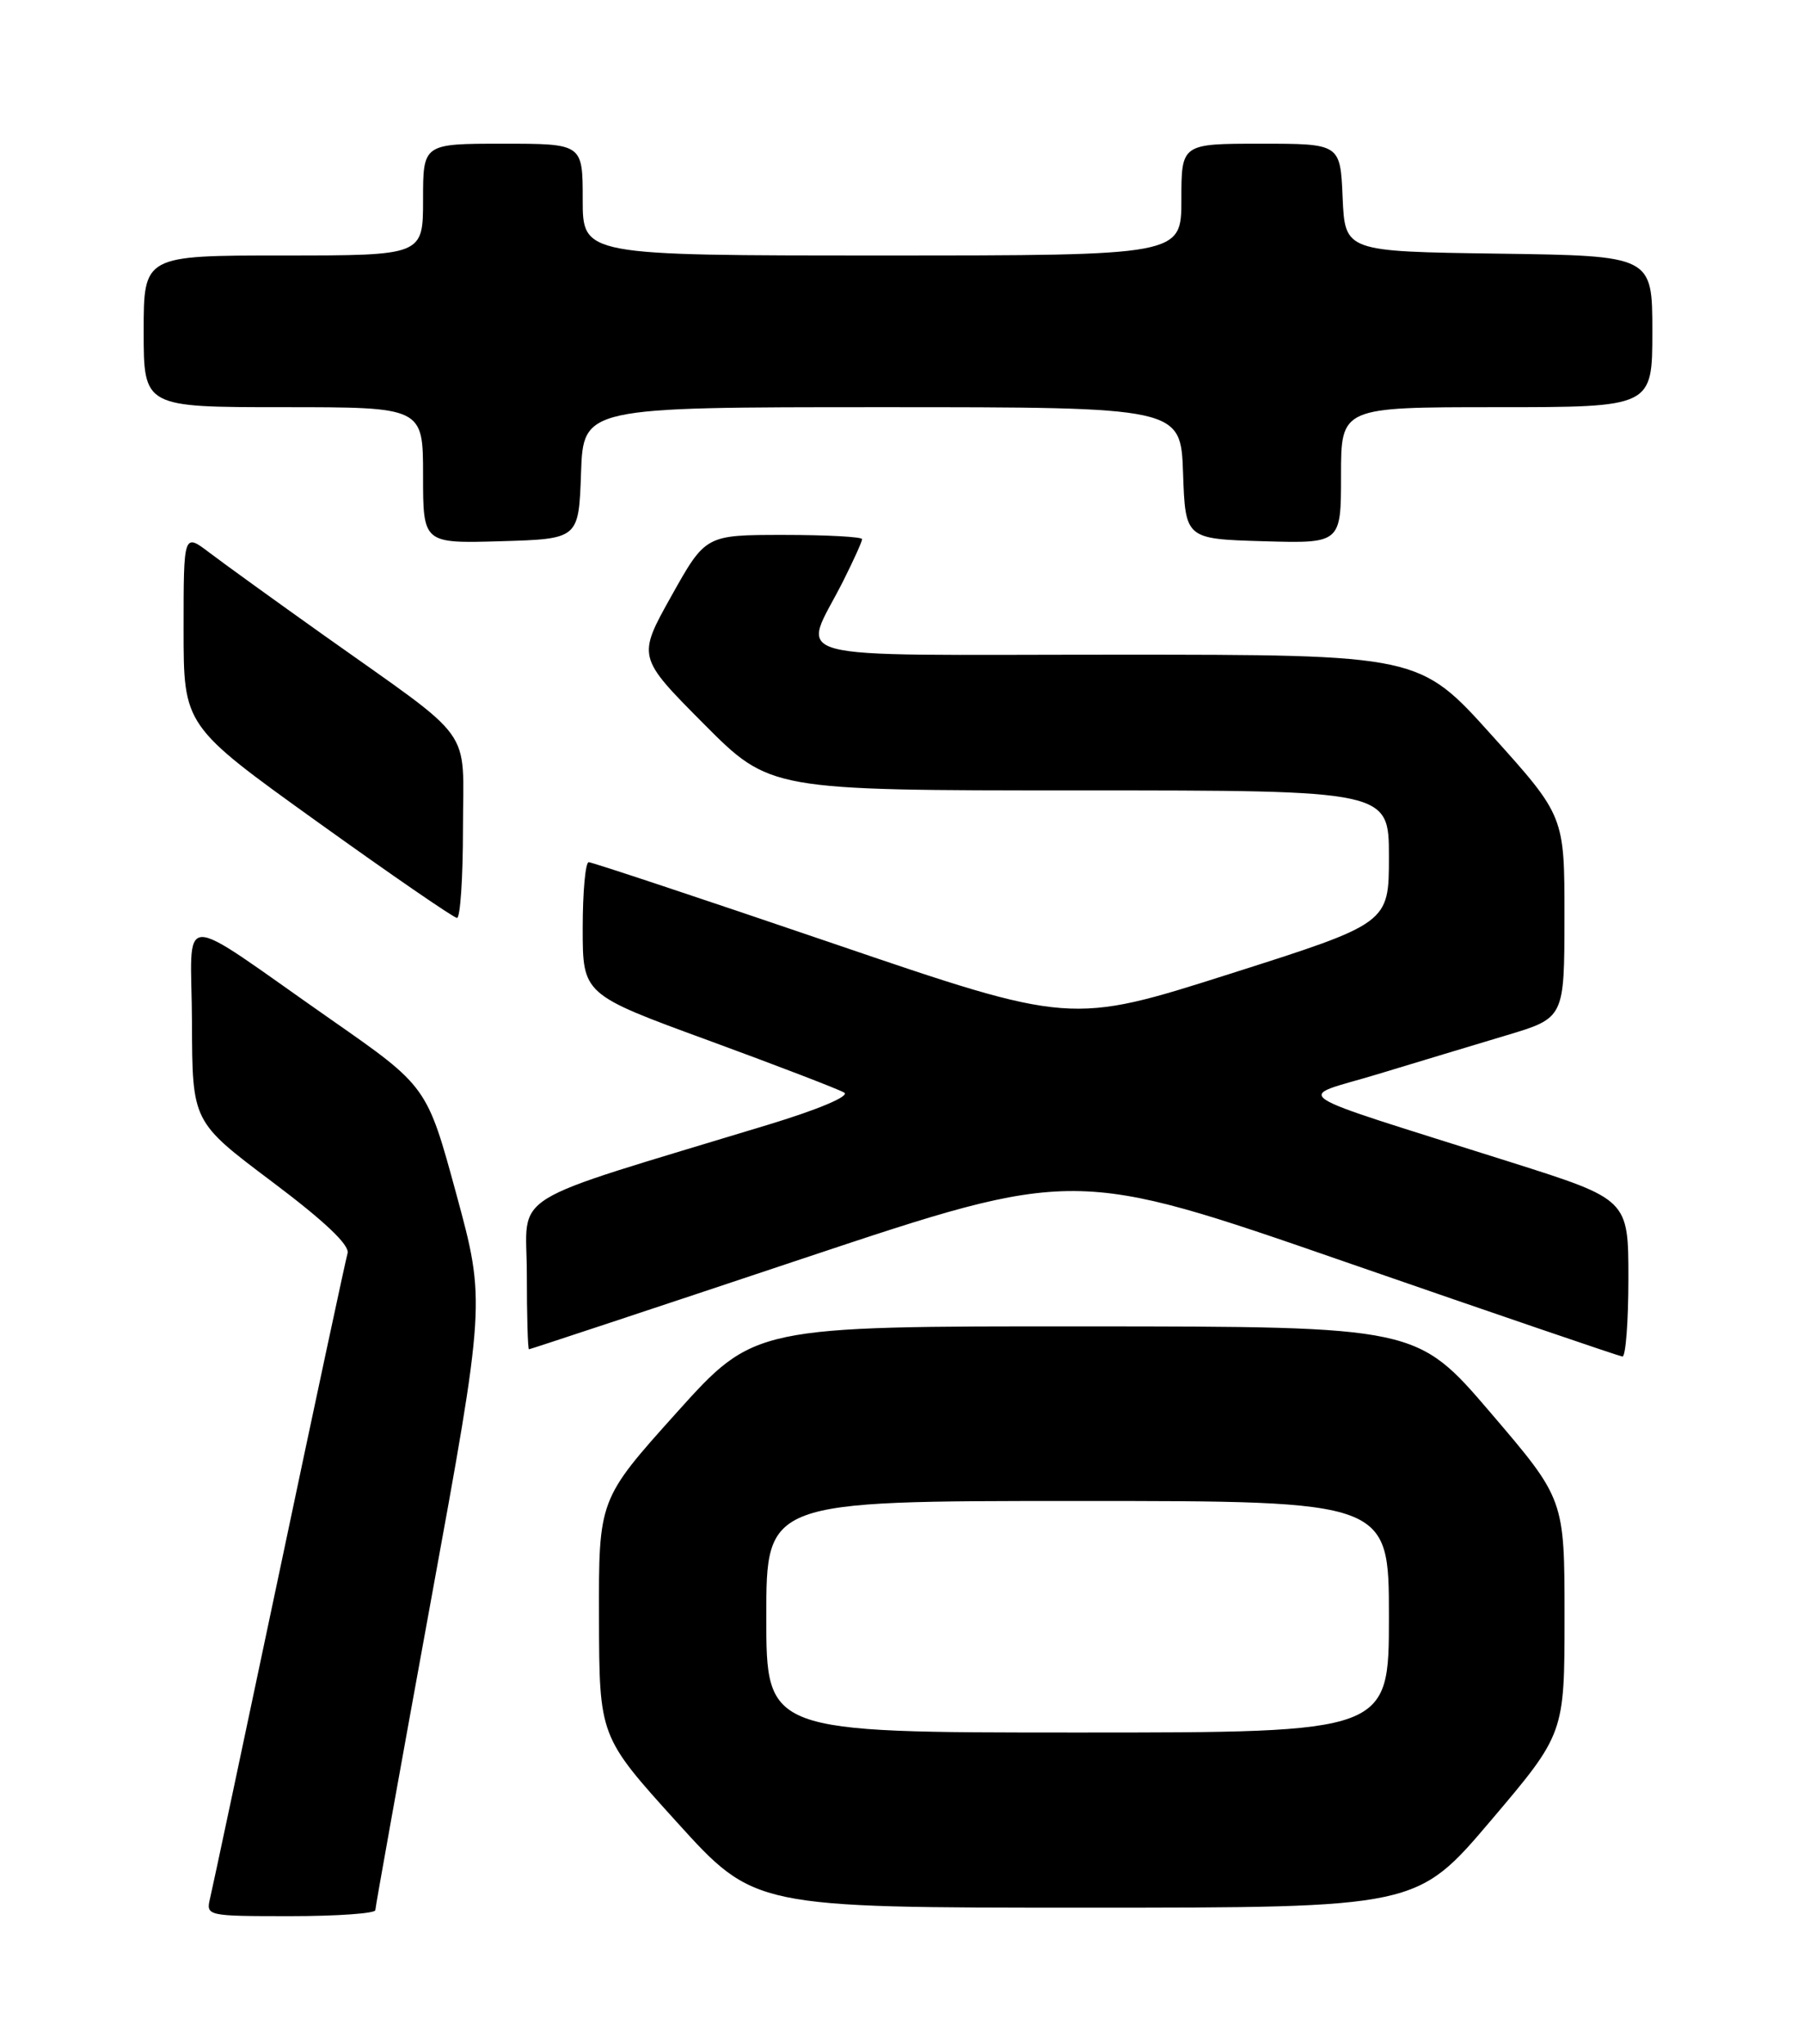 <?xml version="1.0" encoding="UTF-8" standalone="no"?>
<!DOCTYPE svg PUBLIC "-//W3C//DTD SVG 1.1//EN" "http://www.w3.org/Graphics/SVG/1.1/DTD/svg11.dtd" >
<svg xmlns="http://www.w3.org/2000/svg" xmlns:xlink="http://www.w3.org/1999/xlink" version="1.1" viewBox="0 0 226 256">
 <g >
 <path fill="currentColor"
d=" M 47.02 239.25 C 47.03 238.84 50.14 221.52 53.93 200.78 C 60.83 163.05 60.83 163.05 57.17 149.57 C 53.50 136.09 53.50 136.09 41.50 127.72 C 21.65 113.87 23.99 113.82 24.05 128.13 C 24.09 140.50 24.09 140.50 34.04 147.98 C 40.67 152.96 43.84 155.96 43.54 156.98 C 43.30 157.82 39.44 175.82 34.98 197.00 C 30.51 218.18 26.62 236.51 26.32 237.75 C 25.79 239.98 25.90 240.00 36.39 240.00 C 42.23 240.00 47.01 239.66 47.02 239.25 Z  M 186.75 228.05 C 196.00 217.15 196.00 217.15 196.00 202.47 C 196.00 187.78 196.00 187.78 186.75 176.96 C 177.50 166.15 177.50 166.15 136.00 166.13 C 94.50 166.11 94.50 166.11 84.75 176.95 C 75.00 187.80 75.00 187.80 75.04 202.65 C 75.08 217.50 75.08 217.50 84.79 228.22 C 94.50 238.94 94.50 238.94 136.00 238.94 C 177.50 238.94 177.50 238.94 186.75 228.05 Z  M 204.00 160.12 C 204.00 150.23 204.00 150.23 189.25 145.56 C 160.15 136.34 162.21 137.69 172.50 134.57 C 177.45 133.07 184.76 130.86 188.74 129.67 C 195.98 127.50 195.98 127.50 195.99 114.86 C 196.00 102.22 196.00 102.22 186.90 92.11 C 177.81 82.00 177.81 82.00 139.84 82.00 C 96.70 82.00 100.48 83.02 105.63 72.78 C 106.93 70.19 108.00 67.83 108.00 67.53 C 108.00 67.24 103.59 67.00 98.19 67.00 C 88.39 67.00 88.39 67.00 84.11 74.65 C 79.84 82.29 79.84 82.29 88.15 90.65 C 96.46 99.00 96.46 99.00 135.23 99.00 C 174.00 99.00 174.00 99.00 174.00 107.32 C 174.00 115.64 174.00 115.64 154.07 121.98 C 134.14 128.32 134.14 128.32 104.32 118.15 C 87.92 112.56 74.16 107.99 73.75 107.99 C 73.34 108.00 73.00 111.72 73.00 116.27 C 73.00 124.55 73.00 124.55 88.77 130.32 C 97.44 133.50 105.09 136.44 105.76 136.85 C 106.48 137.29 102.54 138.96 96.24 140.87 C 62.72 151.07 66.00 149.04 66.00 159.58 C 66.00 164.76 66.12 169.00 66.27 169.00 C 66.41 169.00 81.85 163.89 100.57 157.64 C 134.60 146.29 134.60 146.29 168.55 158.06 C 187.22 164.53 202.84 169.86 203.25 169.91 C 203.66 169.96 204.00 165.55 204.00 160.12 Z  M 58.00 103.75 C 58.00 90.73 59.81 93.24 40.50 79.52 C 34.45 75.22 28.04 70.59 26.25 69.23 C 23.00 66.76 23.00 66.76 23.00 78.84 C 23.00 90.91 23.00 90.91 39.75 102.93 C 48.96 109.54 56.84 114.96 57.25 114.97 C 57.66 114.99 58.00 109.94 58.00 103.75 Z  M 72.79 59.25 C 73.08 51.00 73.08 51.00 110.50 51.00 C 147.92 51.00 147.92 51.00 148.21 59.25 C 148.50 67.50 148.50 67.50 158.25 67.79 C 168.00 68.07 168.00 68.07 168.00 59.54 C 168.00 51.00 168.00 51.00 187.50 51.00 C 207.00 51.00 207.00 51.00 207.00 41.52 C 207.00 32.04 207.00 32.04 187.75 31.77 C 168.50 31.50 168.50 31.50 168.20 24.75 C 167.91 18.00 167.91 18.00 157.95 18.00 C 148.00 18.00 148.00 18.00 148.00 25.00 C 148.00 32.00 148.00 32.00 110.50 32.00 C 73.00 32.00 73.00 32.00 73.00 25.00 C 73.00 18.00 73.00 18.00 63.00 18.00 C 53.00 18.00 53.00 18.00 53.00 25.00 C 53.00 32.00 53.00 32.00 35.50 32.00 C 18.00 32.00 18.00 32.00 18.00 41.50 C 18.00 51.00 18.00 51.00 35.50 51.00 C 53.00 51.00 53.00 51.00 53.00 59.54 C 53.00 68.07 53.00 68.07 62.75 67.79 C 72.50 67.50 72.50 67.50 72.79 59.25 Z  M 96.00 202.50 C 96.00 188.00 96.00 188.00 135.00 188.00 C 174.00 188.00 174.00 188.00 174.00 202.50 C 174.00 217.00 174.00 217.00 135.00 217.00 C 96.00 217.00 96.00 217.00 96.00 202.50 Z "/>
</g>
</svg>